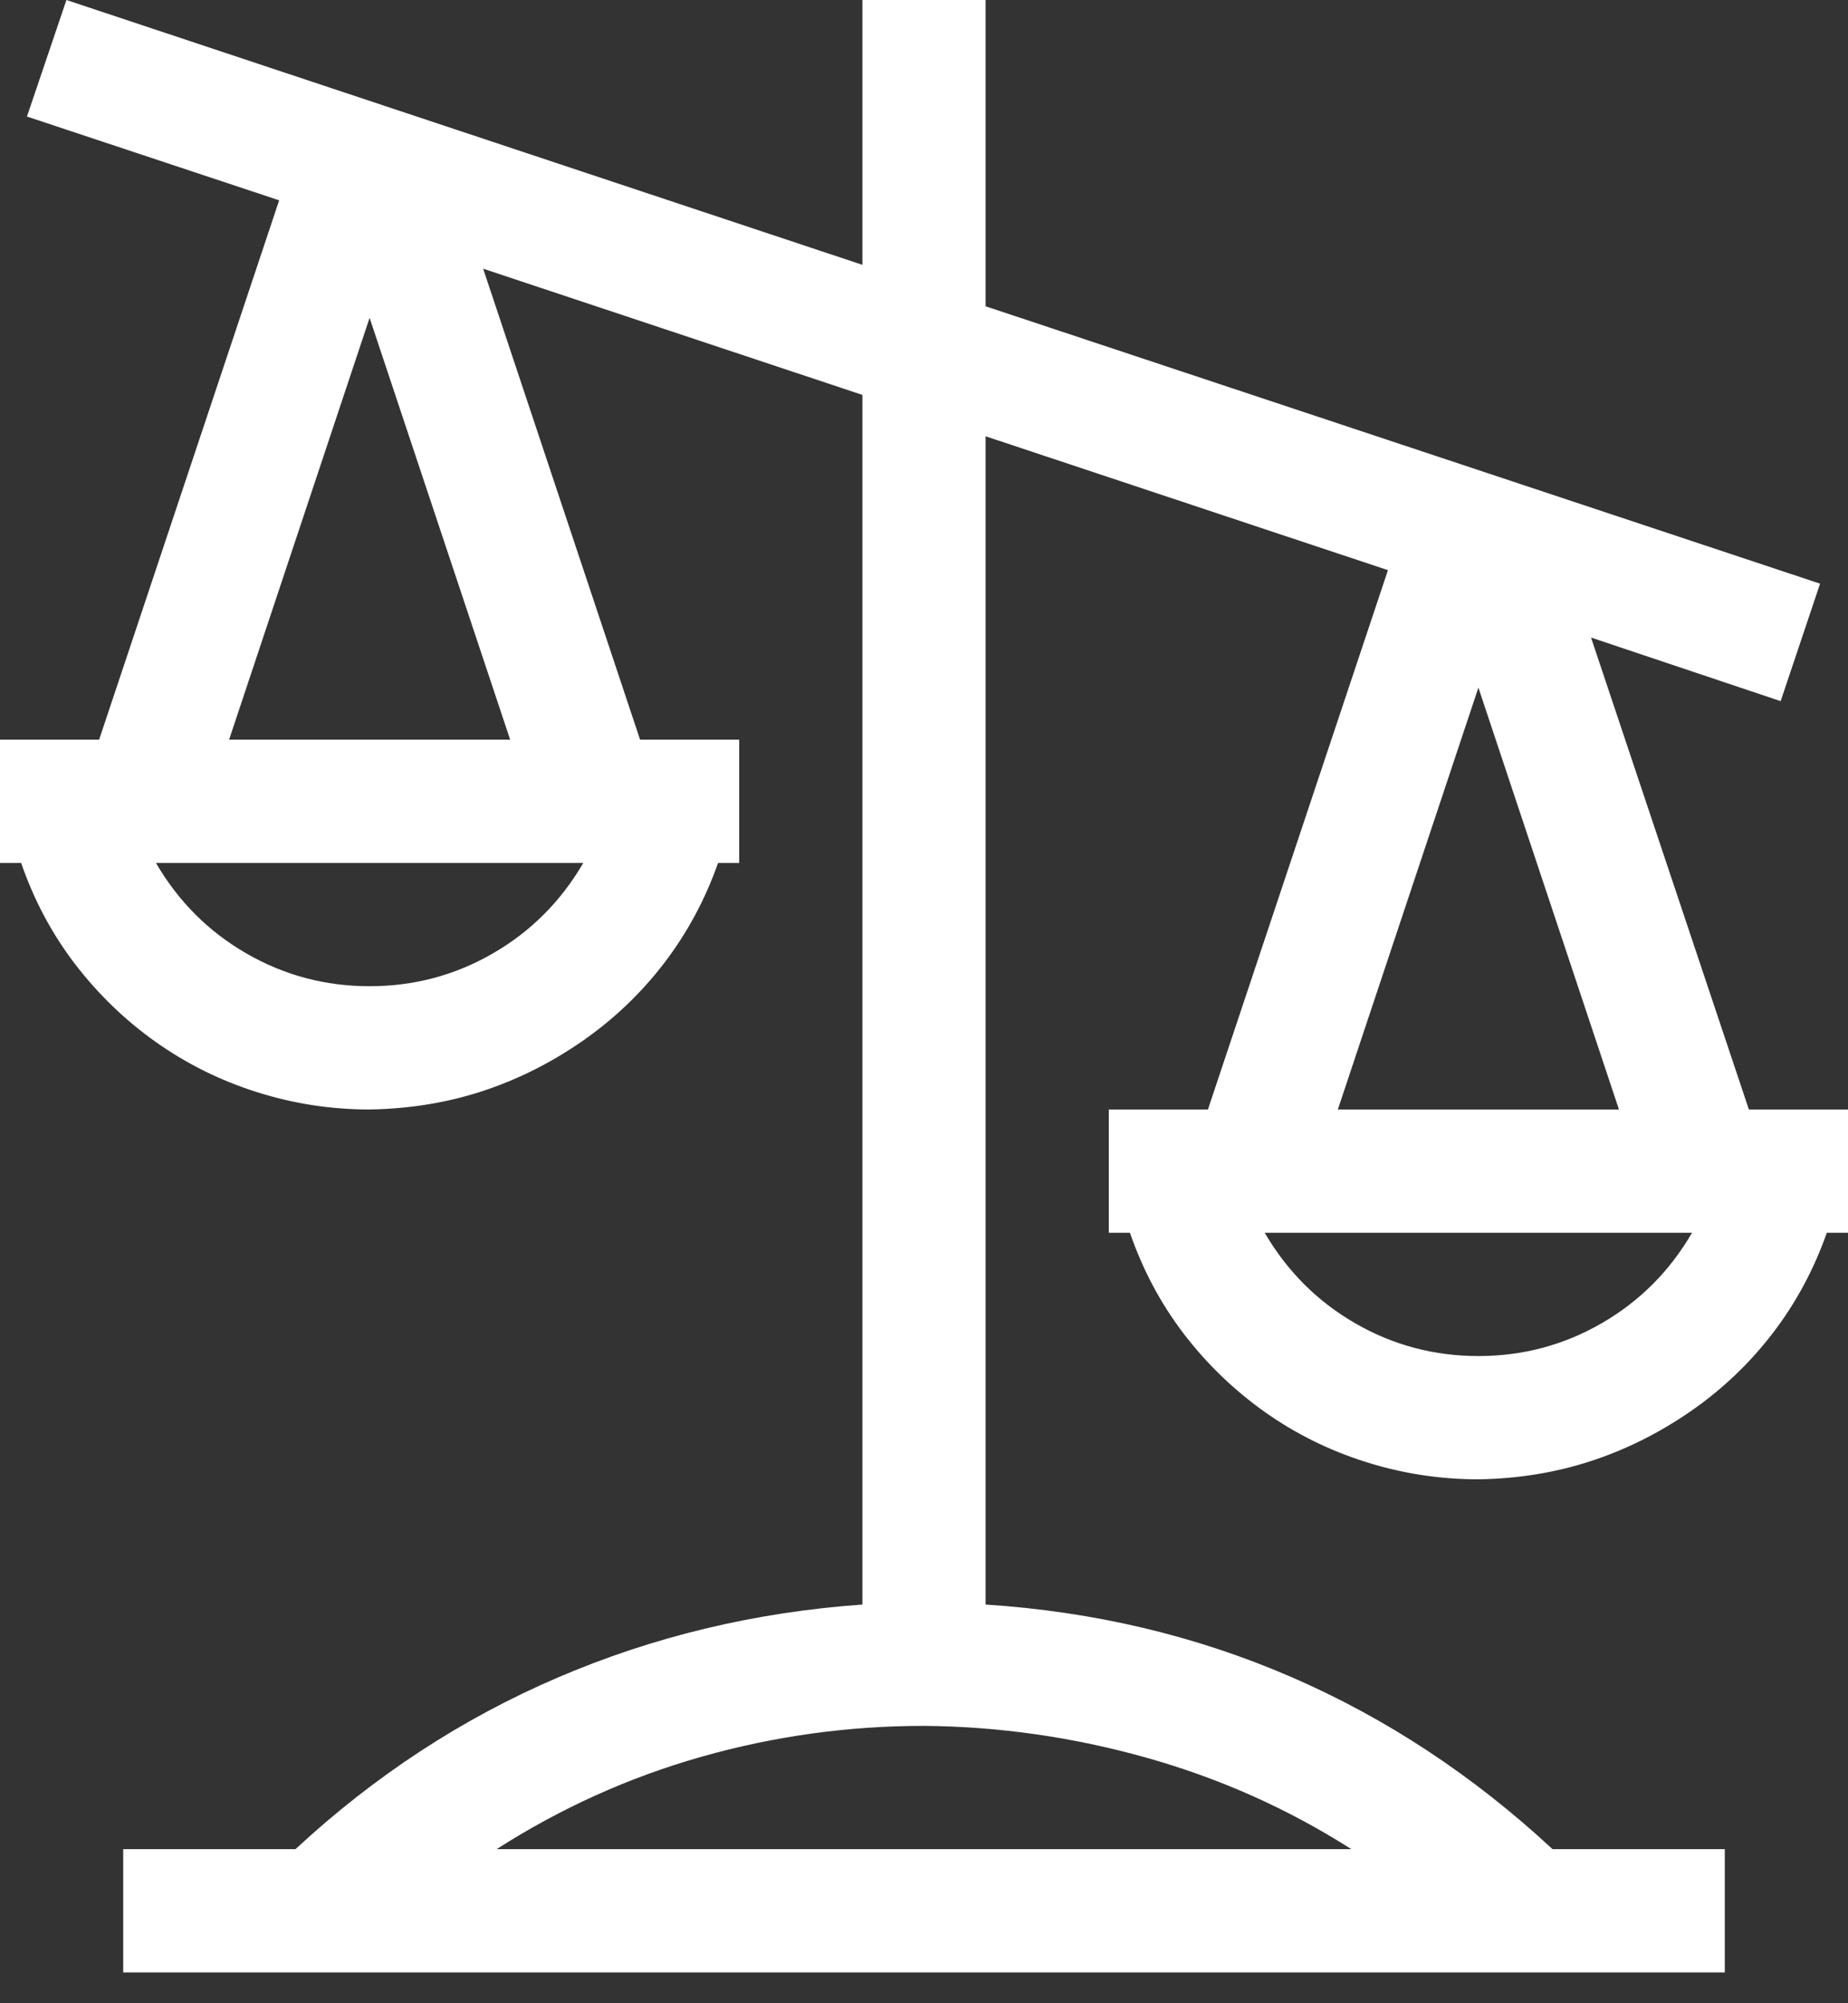 <svg width="36" height="39" viewBox="0 0 36 39" fill="none" xmlns="http://www.w3.org/2000/svg">
<rect x="0" y="0" width="36" height="39" fill="#333333" stroke="none"/>
<path d="M34.069 21.6H36V24H35.587C35.337 24.712 34.987 25.363 34.538 25.95C34.087 26.538 33.556 27.044 32.944 27.469C32.331 27.894 31.681 28.219 30.994 28.444C30.306 28.669 29.575 28.788 28.8 28.8C28.05 28.8 27.319 28.688 26.606 28.462C25.894 28.238 25.238 27.913 24.637 27.488C24.038 27.062 23.512 26.556 23.062 25.969C22.613 25.381 22.262 24.725 22.012 24H21.6V21.6H23.531L27.038 11.1L19.2 8.494V31.238C21.312 31.375 23.294 31.844 25.144 32.644C26.994 33.444 28.694 34.562 30.244 36H33.6V38.4H2.4V36H5.756C7.294 34.575 8.994 33.462 10.856 32.663C12.719 31.863 14.7 31.387 16.8 31.238V7.688L9.412 5.231L12.469 14.4H14.4V16.8H13.988C13.738 17.512 13.387 18.163 12.938 18.75C12.488 19.337 11.956 19.844 11.344 20.269C10.731 20.694 10.081 21.019 9.394 21.244C8.706 21.469 7.975 21.587 7.2 21.6C6.45 21.6 5.719 21.488 5.006 21.262C4.294 21.038 3.638 20.712 3.038 20.288C2.438 19.863 1.913 19.356 1.462 18.769C1.012 18.181 0.662 17.525 0.412 16.8H0V14.4H1.931L5.438 3.9L0.525 2.269L1.294 0L16.8 5.156V0H19.2V5.963L35.456 11.363L34.688 13.65L30.994 12.412L34.069 21.6ZM11.363 16.8H3.038C3.475 17.55 4.062 18.137 4.8 18.562C5.537 18.988 6.338 19.2 7.2 19.2C8.062 19.2 8.863 18.988 9.6 18.562C10.338 18.137 10.925 17.55 11.363 16.8ZM9.938 14.4L7.2 6.188L4.463 14.4H9.938ZM18 33.6C16.525 33.6 15.081 33.8 13.669 34.2C12.256 34.6 10.925 35.2 9.675 36H26.325C25.087 35.212 23.756 34.619 22.331 34.219C20.906 33.819 19.462 33.612 18 33.6ZM28.8 13.387L26.062 21.6H31.538L28.8 13.387ZM32.962 24H24.637C25.075 24.75 25.663 25.337 26.4 25.762C27.137 26.188 27.938 26.4 28.8 26.4C29.663 26.4 30.462 26.188 31.2 25.762C31.938 25.337 32.525 24.75 32.962 24Z" fill="white"/>
</svg>
